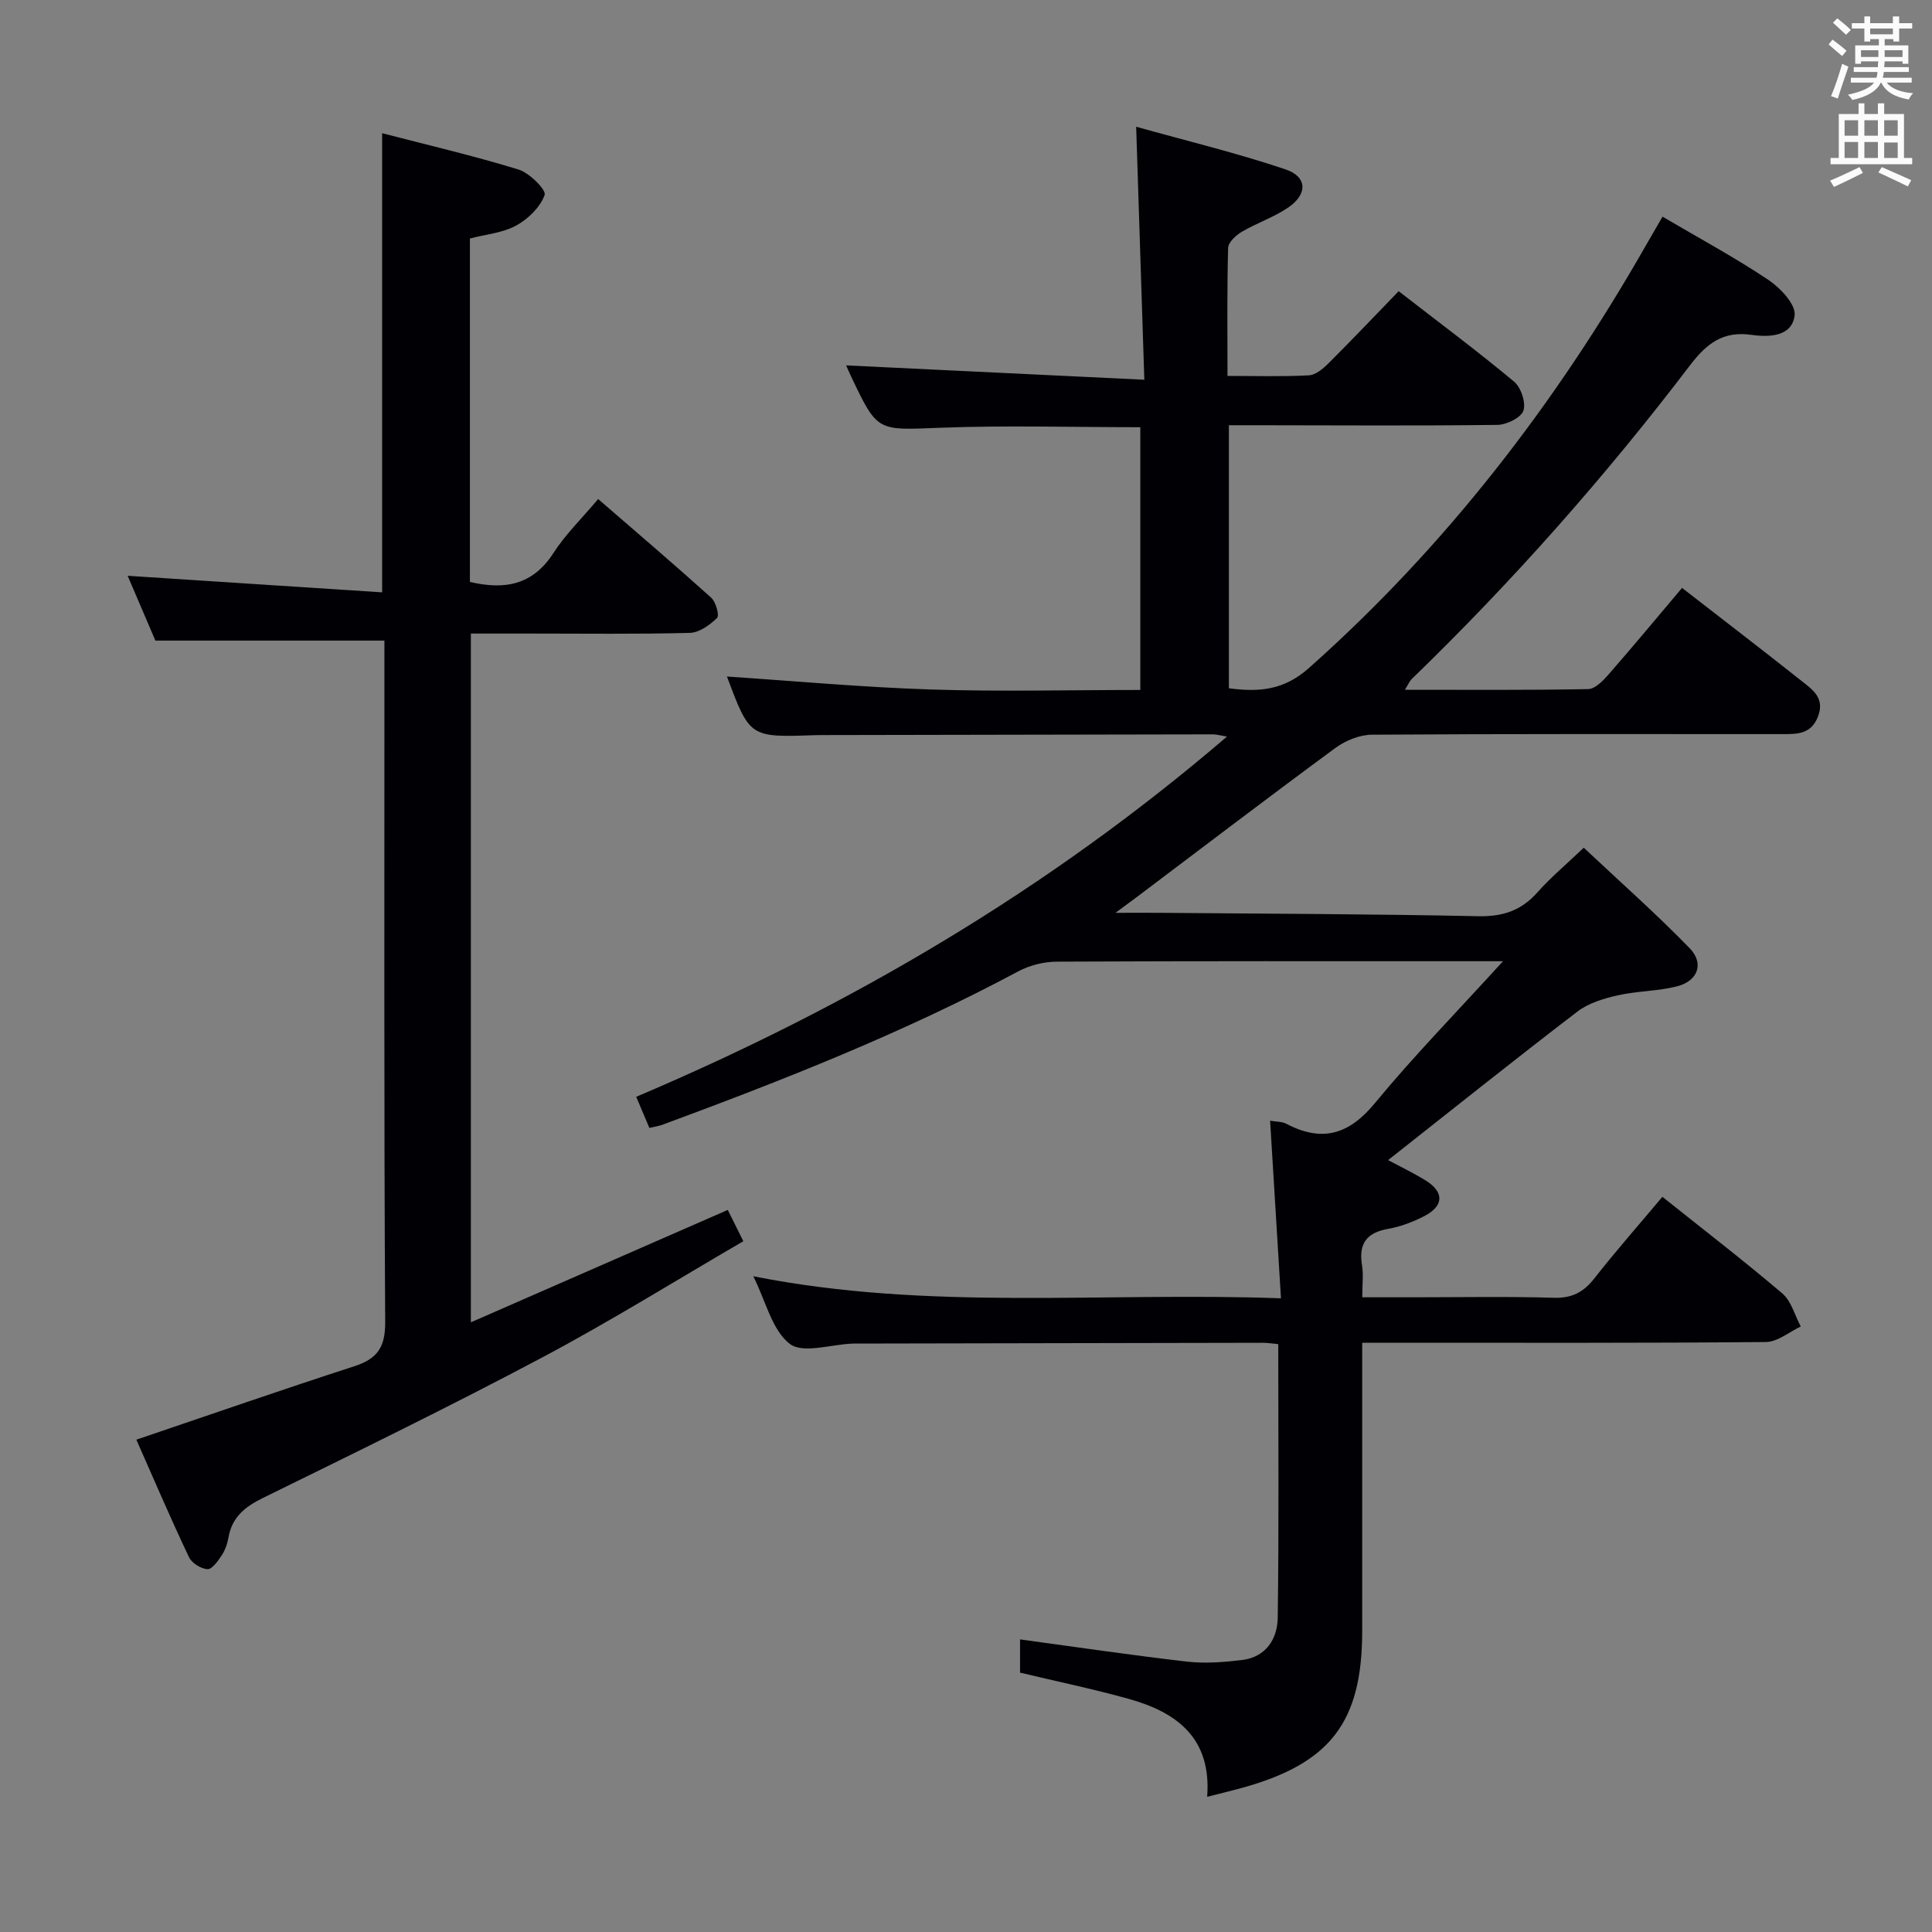 <svg enable-background="new 0 0 400 400" viewBox="0 0 400 400" xmlns="http://www.w3.org/2000/svg"><rect x="0" y="0" width="400" height="400" fill="#808080" stroke="none"/><path d="m344.21 44.86c7.66 4.5 14.99 8.46 21.89 13.07 2.49 1.66 5.74 5.11 5.46 7.36-.54 4.4-5.25 4.56-8.92 4.04-5.88-.84-9.27 1.75-12.74 6.3-17.57 23.08-36.76 44.77-57.62 64.96-.42.4-.65 1-1.41 2.22 13.11 0 25.54.1 37.95-.14 1.43-.03 3.07-1.72 4.19-3 5.13-5.88 10.12-11.88 15.24-17.95 8.47 6.58 16.66 12.85 24.73 19.25 2.28 1.81 4.9 3.53 3.41 7.39-1.42 3.67-4.3 3.63-7.34 3.63-28.33 0-56.66-.07-84.99.12-2.54.02-5.45 1.19-7.53 2.71-13.8 10.15-27.43 20.55-41.11 30.86-1.13.85-2.27 1.68-4.47 3.31 3.92 0 6.52-.02 9.12 0 21.98.19 43.96.24 65.94.7 5.08.11 8.92-1.13 12.28-4.92 2.75-3.1 5.97-5.79 9.61-9.26 7.36 6.92 14.91 13.59 21.91 20.79 3.09 3.17 1.71 6.83-2.63 7.92-3.99 1-8.25.95-12.27 1.86-2.89.65-6.01 1.59-8.3 3.34-13.07 10-25.92 20.28-39.22 30.77 2.37 1.27 5.13 2.59 7.72 4.18 3.93 2.41 3.87 5.3-.24 7.42-2.33 1.2-4.9 2.18-7.47 2.63-4.46.79-6.15 3.07-5.41 7.53.32 1.93.05 3.95.05 6.64h10.69c9.67 0 19.34-.19 28.99.1 3.78.11 6.16-1.18 8.41-4.06 4.5-5.74 9.33-11.21 14.05-16.84 8.54 6.82 16.86 13.22 24.84 20.01 1.86 1.59 2.57 4.53 3.81 6.84-2.41 1.12-4.8 3.19-7.22 3.21-25.83.24-51.66.15-77.49.15-1.81 0-3.61 0-6.09 0v5.64 53.99c0 18.93-6.57 27.49-25.01 32.57-2.2.6-4.42 1.13-7.09 1.81.94-12.18-6.31-17.52-16.29-20.29-7.32-2.04-14.77-3.58-22.45-5.42 0-2.13 0-4.57 0-6.88 11.63 1.58 23.08 3.28 34.58 4.6 3.73.43 7.62.12 11.37-.33 4.96-.6 7.34-4.36 7.4-8.75.26-18.78.11-37.57.11-56.65-1.27-.12-2.22-.28-3.18-.28-27.99.04-55.99.1-83.98.16-.33 0-.67-.01-1 .01-4.44.16-10.27 2.14-12.98.05-3.66-2.82-4.93-8.76-7.55-14 36.3 7.23 72.31 3.22 109.25 4.57-.77-12.66-1.5-24.5-2.25-36.77 1.28.23 2.45.16 3.35.63 7.33 3.85 12.9 2.32 18.28-4.19 8.09-9.81 17.01-18.93 26.59-29.46-3.21 0-4.8 0-6.39 0-28.66 0-57.32-.05-85.99.09-2.68.01-5.62.75-7.98 2.01-23.65 12.66-48.52 22.46-73.62 31.74-.77.29-1.61.4-2.75.68-.83-1.97-1.65-3.9-2.73-6.45 44.22-18.75 85.19-42.74 122.31-74.58-1.46-.24-2.18-.46-2.9-.46-26.99.04-53.99.09-80.98.15-.5 0-1 0-1.5.02-13.42.47-13.42.47-18.14-12.14 13.88.92 28.01 2.22 42.17 2.68 14.31.47 28.64.1 43.41.1 0-18.3 0-36.32 0-54.4-14.02 0-27.83-.41-41.61.12-12.81.49-12.79.92-18.22-10.53-.42-.88-.81-1.78-1.08-2.39 20.16.97 40.29 1.94 61.74 2.97-.57-17.77-1.11-34.44-1.69-52.38 10.5 2.94 20.87 5.44 30.93 8.83 4.51 1.52 4.59 5.12.6 7.86-2.97 2.04-6.53 3.22-9.66 5.06-1.22.72-2.8 2.18-2.83 3.35-.24 8.62-.13 17.24-.13 26.49 5.95 0 11.4.17 16.83-.12 1.4-.07 2.93-1.35 4.04-2.45 4.83-4.81 9.52-9.76 14.57-14.97 8.28 6.42 16.26 12.36 23.89 18.72 1.44 1.2 2.49 4.36 1.93 6.02-.5 1.46-3.47 2.91-5.37 2.94-16.66.2-33.33.09-49.99.07-1.79 0-3.58 0-5.61 0v54.46c6.31.84 11.43.39 16.61-4.23 28.3-25.17 51.03-54.67 69.72-87.45 1.09-1.9 2.18-3.76 3.45-5.96z" fill="#010105"/><path d="m28.23 298.07c15.3-5.18 30.14-10.35 45.09-15.19 4.78-1.55 6.46-3.88 6.43-9.18-.27-45-.15-89.99-.16-134.99 0-1.97 0-3.94 0-6.08-15.85 0-31.24 0-47.42 0-1.82-4.25-3.94-9.2-5.74-13.42 17.38 1.13 34.86 2.27 52.69 3.43 0-32.25 0-63.29 0-95.06 9.48 2.46 18.96 4.67 28.24 7.52 2.26.7 5.77 4.22 5.4 5.26-.91 2.54-3.42 4.99-5.9 6.34-2.8 1.53-6.28 1.82-9.57 2.68v71.1c7.2 1.7 13.01.66 17.29-5.98 2.5-3.88 5.9-7.17 9.26-11.18 7.94 6.88 15.76 13.54 23.39 20.41.98.88 1.75 3.7 1.23 4.21-1.5 1.46-3.68 3.04-5.63 3.09-10.99.29-21.99.14-32.99.14-3.98 0-7.96 0-12.35 0v142.6c17.85-7.81 35.3-15.44 53.19-23.27.91 1.83 1.9 3.83 3.22 6.48-13.99 8.14-27.54 16.58-41.61 24.05-19.08 10.13-38.52 19.61-57.92 29.14-3.72 1.83-6.34 3.98-7.07 8.16-.23 1.29-.69 2.63-1.41 3.71-.77 1.16-2 2.9-2.94 2.84-1.35-.08-3.24-1.26-3.82-2.48-3.83-8.07-7.35-16.29-10.9-24.33z" fill="#010105"/><g fill="#fafbfa"><path d="m378.6 9.2.8-1c.9.7 1.9 1.4 2.9 2.3l-.9 1.1c-1.1-.9-2-1.7-2.8-2.4zm.5 10.7c.9-2.1 1.6-4.3 2.3-6.7.4.2.8.4 1.3.6-.7 2.1-1.5 4.3-2.2 6.6zm.4-15.2.9-.9c1 .8 2 1.6 2.8 2.4l-1 1c-1-.9-1.9-1.8-2.7-2.5zm12.5-1.3h1.2v1.4h2.7v1.1h-2.7v2.7h-1.2v-.5h-1.8v1.3h4.9v3.8h-1.2v-.5h-3.7c0 .4-.1.9-.1 1.2h5.1v1h-5.2c0 .5-.1.9-.2 1.2h6v1h-5.2c1.1 1.3 2.9 2 5.5 2.2-.4.4-.7.8-.9 1.3-2.9-.5-4.8-1.6-5.7-3.5h-.1c-.8 1.7-2.7 2.9-5.9 3.6-.2-.4-.6-.8-.9-1.1 2.8-.6 4.6-1.4 5.4-2.5h-4.8v-1h5.3c.1-.3.2-.7.2-1.2h-4.9v-1h5c0-.4 0-.8.1-1.2h-3.6v.5h-1.2v-3.8h4.9v-1.3h-1.8v.5h-1.2v-2.7h-2.6v-1.1h2.6v-1.4h1.2v1.4h4.7v-1.4zm-6.7 8.4h3.6c0-.4 0-.9 0-1.4h-3.6zm1.9-4.7h4.7v-1.2h-4.7zm6.7 3.3h-3.7v1.4h3.7z"/><path d="m384.7 21.4h1.3v2.2h2.8v-2.2h1.3v2.2h4.1v9.1h1.7v1.3h-16.9v-1.3h1.7v-9.1h4.1v-2.2zm.3 13.2.7 1.2c-1.8.9-3.8 1.9-6 2.9-.2-.4-.5-.8-.8-1.3 2.4-1 4.4-2 6.1-2.8zm-3.1-6.5h2.8v-3.2h-2.8zm0 4.6h2.8v-3.3h-2.8zm4.1-4.6h2.8v-3.2h-2.8zm0 4.6h2.8v-3.3h-2.8zm3.6 1.9c2.1.9 4.1 1.8 6.1 2.7l-.7 1.3c-2.2-1.1-4.2-2-6.1-2.9zm3.3-9.7h-2.8v3.2h2.8zm-2.8 7.8h2.8v-3.2h-2.8z"/></g></svg>